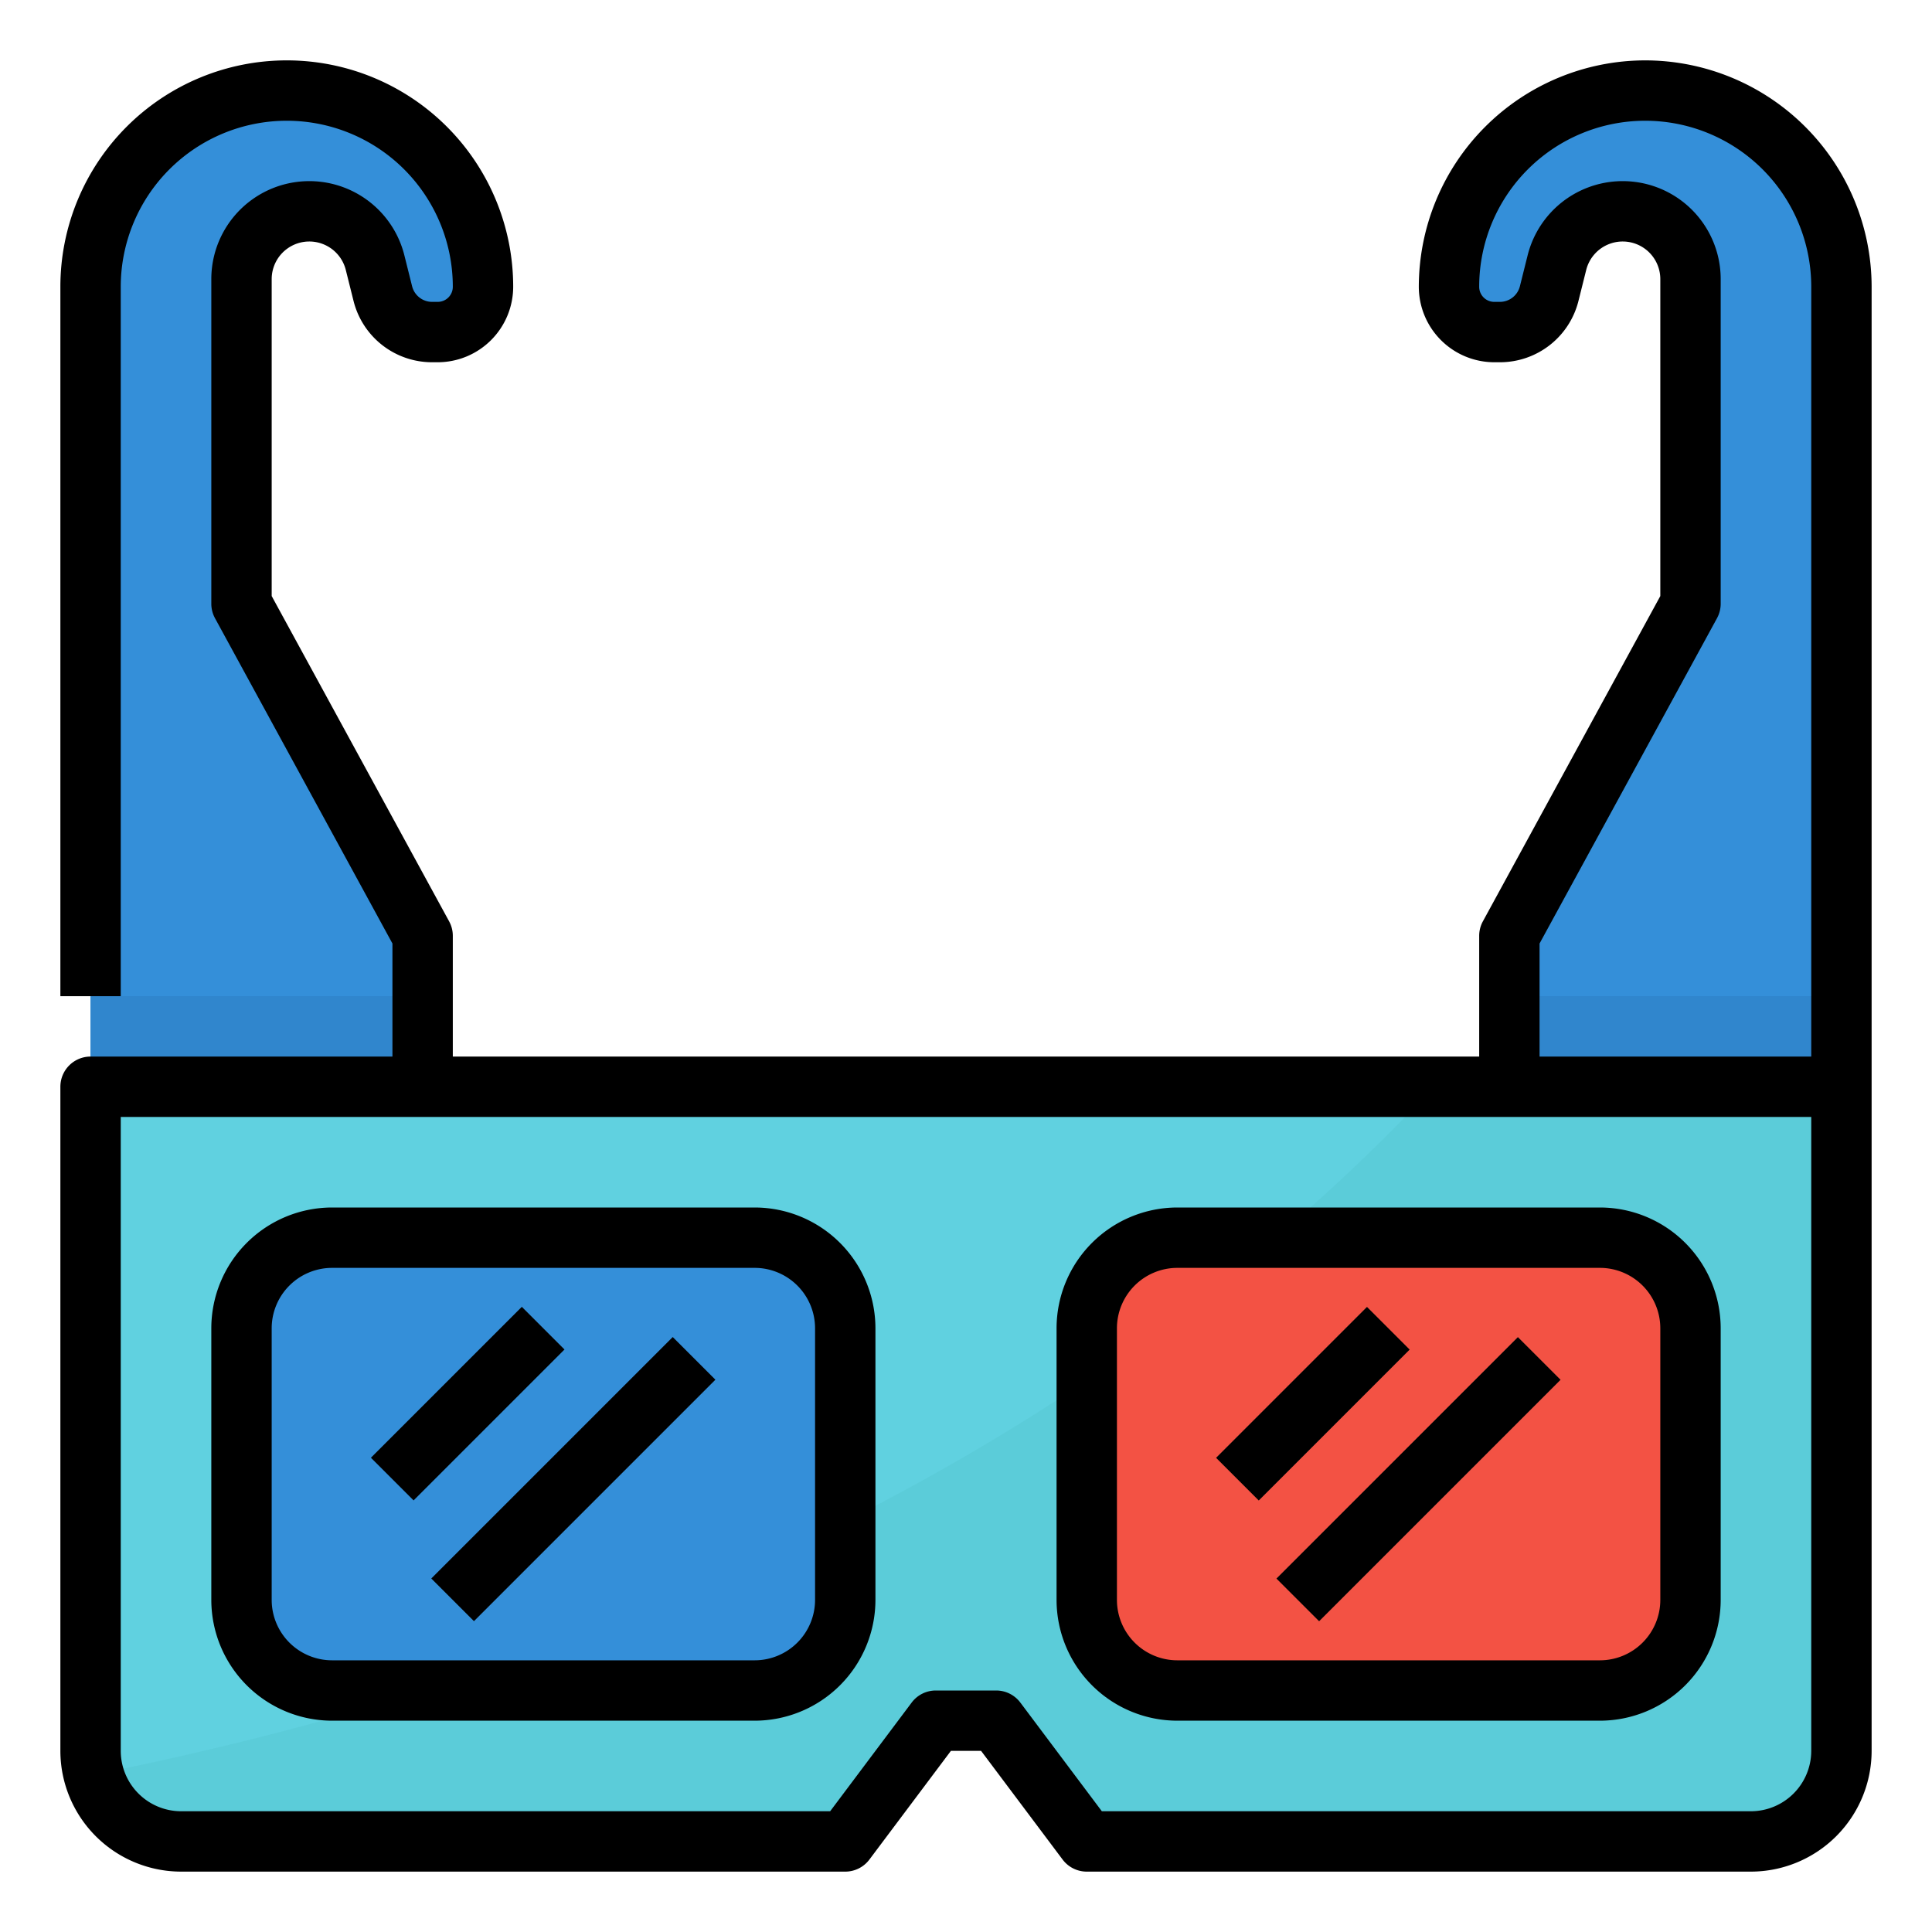 <svg height="512" viewBox="0 0 512 512" width="512" xmlns="http://www.w3.org/2000/svg"><g id="Filled_outline" data-name="Filled outline"><path d="m488 288v176a24.006 24.006 0 0 1 -24 24h-176l-24-32h-16l-24 32h-176a23.992 23.992 0 0 1 -23.15-17.69 23.5 23.5 0 0 1 -.85-6.31v-176z" fill="#60d1e0"/><path d="m488 288v176a24.006 24.006 0 0 1 -24 24h-176l-24-32h-16l-24 32h-176a23.992 23.992 0 0 1 -23.15-17.69c128.1-25.55 260.36-80.7 355.16-182.31z" fill="#5bccd9"/><rect fill="#348fd9" height="120" rx="24" width="160" x="64" y="328"/><rect fill="#f35244" height="120" rx="24" width="160" x="288" y="328"/><path d="m128 76a11.984 11.984 0 0 1 -12 12h-1.48a13.476 13.476 0 0 1 -13.07-10.21l-2.05-8.18a17.968 17.968 0 0 0 -35.4 4.36v86.03l48 88v40h-88v-212a52 52 0 1 1 104 0z" fill="#348fd9"/><path d="m400 288h88v-212a52 52 0 0 0 -52-52 52 52 0 0 0 -52 52 12 12 0 0 0 12 12h1.477a13.477 13.477 0 0 0 13.075-10.209l2.045-8.18a17.97 17.97 0 0 1 17.433-13.611 17.969 17.969 0 0 1 17.97 17.97v86.03l-48 88z" fill="#348fd9"/><path d="m95.716 364h56.569v16h-56.569z" fill="#459de6" transform="matrix(.707 -.707 .707 .707 -226.725 196.638)"/><path d="m106.745 384h90.51v16h-90.51z" fill="#459de6" transform="matrix(.707 -.707 .707 .707 -232.666 222.294)"/><path d="m319.716 364h56.569v16h-56.569z" fill="#fc685b" transform="matrix(.707 -.707 .707 .707 -161.117 355.029)"/><path d="m330.745 384h90.51v16h-90.51z" fill="#fc685b" transform="matrix(.707 -.707 .707 .707 -167.058 380.686)"/><path d="m24 264h88v24h-88z" fill="#3086cd"/><path d="m400 264h88v24h-88z" fill="#3086cd"/><path d="m200 320h-112a32.036 32.036 0 0 0 -32 32v72a32.036 32.036 0 0 0 32 32h112a32.036 32.036 0 0 0 32-32v-72a32.036 32.036 0 0 0 -32-32zm16 104a16.019 16.019 0 0 1 -16 16h-112a16.019 16.019 0 0 1 -16-16v-72a16.019 16.019 0 0 1 16-16h112a16.019 16.019 0 0 1 16 16z"/><path d="m280 352v72a32.036 32.036 0 0 0 32 32h112a32.036 32.036 0 0 0 32-32v-72a32.036 32.036 0 0 0 -32-32h-112a32.036 32.036 0 0 0 -32 32zm160 0v72a16.019 16.019 0 0 1 -16 16h-112a16.019 16.019 0 0 1 -16-16v-72a16.019 16.019 0 0 1 16-16h112a16.019 16.019 0 0 1 16 16z"/><path d="m436 16a60.068 60.068 0 0 0 -60 60 20.023 20.023 0 0 0 20 20h1.477a21.445 21.445 0 0 0 20.836-16.269l2.045-8.179a9.97 9.97 0 0 1 19.642 2.418v83.99l-47.023 86.209a8 8 0 0 0 -.977 3.831v32h-272v-32a8 8 0 0 0 -.977-3.831l-47.023-86.209v-83.99a9.97 9.97 0 0 1 19.642-2.418l2.045 8.18a21.445 21.445 0 0 0 20.836 16.268h1.477a20.023 20.023 0 0 0 20-20 60 60 0 0 0 -120 0v188h16v-188a44 44 0 0 1 88 0 4 4 0 0 1 -4 4h-1.477a5.47 5.47 0 0 1 -5.314-4.149l-2.045-8.18a25.97 25.97 0 0 0 -51.164 6.299v86.03a8 8 0 0 0 .977 3.831l47.023 86.209v29.96h-80a8 8 0 0 0 -8 8v176a32.036 32.036 0 0 0 32 32h176a8 8 0 0 0 6.4-3.2l21.6-28.8h8l21.6 28.8a8 8 0 0 0 6.4 3.2h176a32.036 32.036 0 0 0 32-32v-388a60.068 60.068 0 0 0 -60-60zm-28 234.04 47.023-86.209a8 8 0 0 0 .977-3.831v-86.03a25.97 25.97 0 0 0 -51.164-6.3l-2.045 8.18a5.47 5.47 0 0 1 -5.314 4.15h-1.477a4 4 0 0 1 -4-4 44 44 0 0 1 88 0v204h-72zm72 213.96a16.019 16.019 0 0 1 -16 16h-172l-21.6-28.8a8 8 0 0 0 -6.4-3.2h-16a8 8 0 0 0 -6.4 3.2l-21.6 28.8h-172a16.019 16.019 0 0 1 -16-16v-168h448z"/><path d="m95.716 364h56.569v16h-56.569z" transform="matrix(.707 -.707 .707 .707 -226.725 196.638)"/><path d="m106.745 384h90.51v16h-90.51z" transform="matrix(.707 -.707 .707 .707 -232.666 222.294)"/><path d="m319.716 364h56.569v16h-56.569z" transform="matrix(.707 -.707 .707 .707 -161.117 355.029)"/><path d="m330.745 384h90.51v16h-90.51z" transform="matrix(.707 -.707 .707 .707 -167.058 380.686)"/></g></svg>
